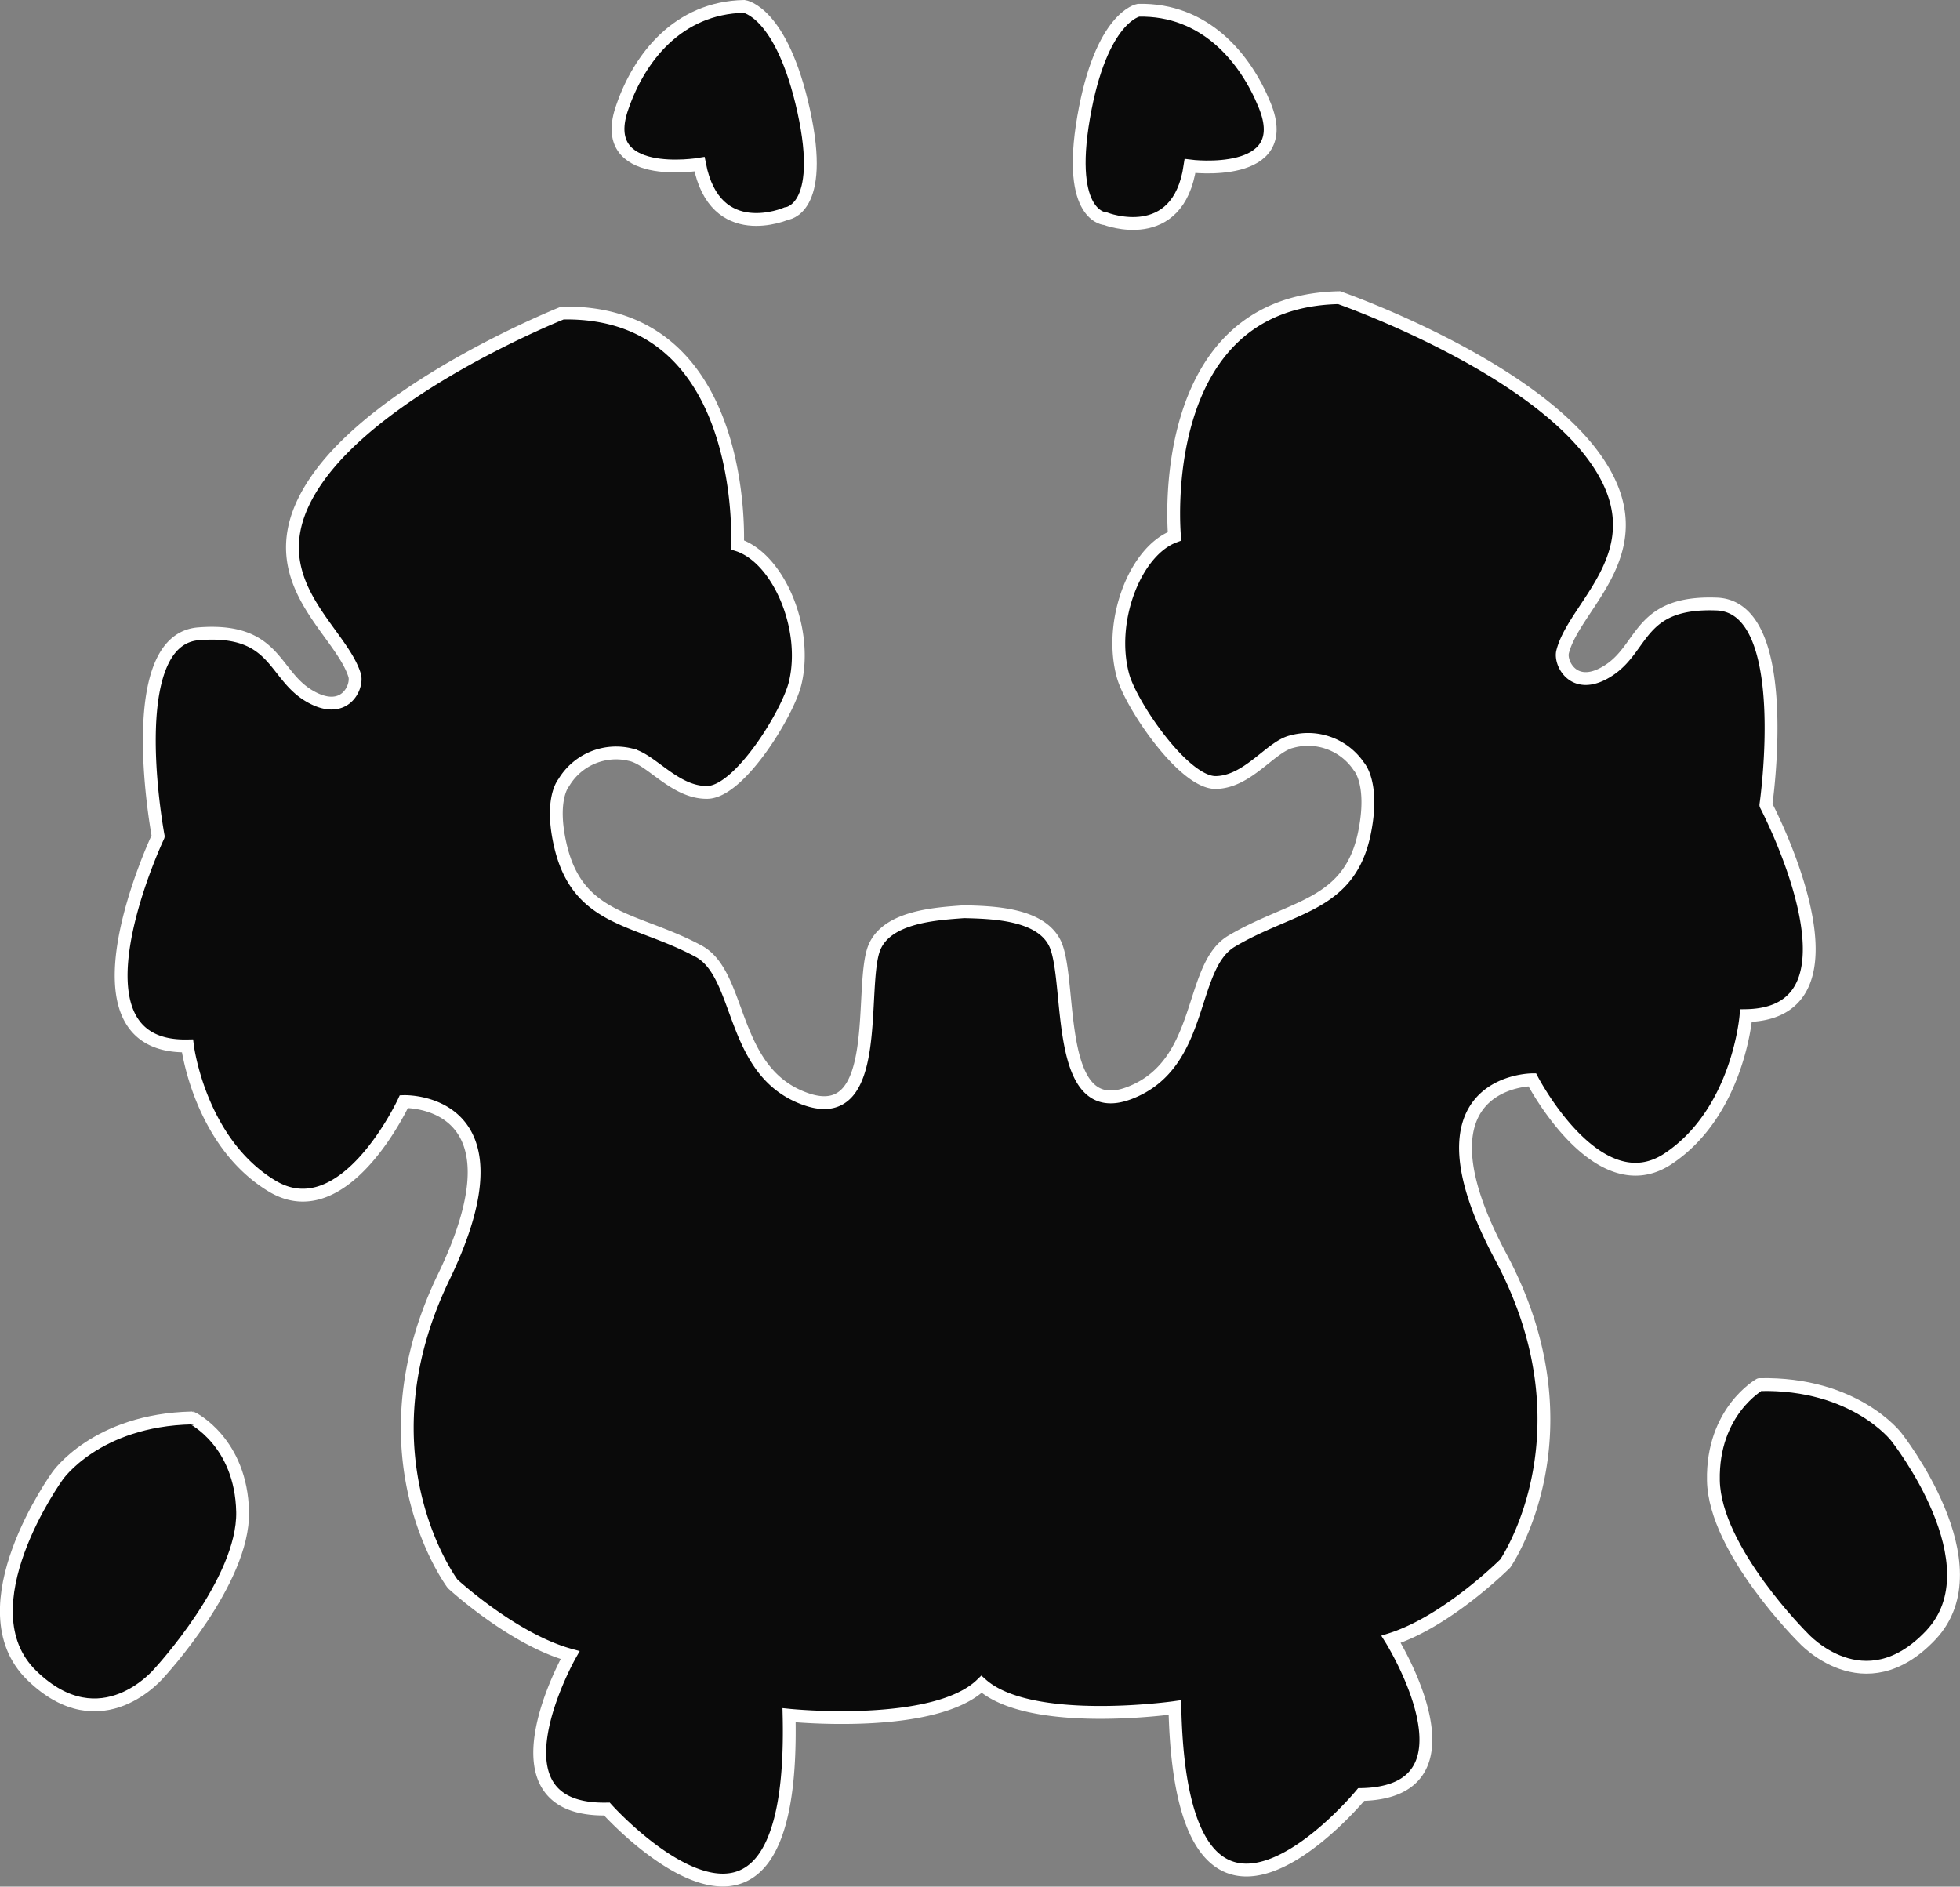 <svg xmlns="http://www.w3.org/2000/svg" viewBox="0 0 152.76 147.05"><rect x="0" y="0" width="152.76" height="147.05" fill="#808080" stroke="none"/><defs><style>.cls-1{fill:#0a0a0a;stroke:#fff;stroke-miterlimit:10;}</style></defs><g id="Layer_2" data-name="Layer 2"><g id="Layer_1-2" data-name="Layer 1"><path class="cls-1" d="M18.91,117.84c.11,5.42-6.49,12.54-6.49,12.54s-4.51,5.49-9.94.21,2-15.55,2-15.55,3-4.36,10.48-4.52C15,110.52,18.8,112.41,18.91,117.84Z"/><path class="cls-1" d="M133.54,115.4c.11,5.43,7,12.26,7,12.26s4.74,5.29,9.94-.21S147.8,112,147.8,112s-3.22-4.24-10.66-4.08C137.14,107.92,133.43,110,133.54,115.4Z"/><path class="cls-1" d="M136.08,79.16s-.58,7.52-6.08,11.16-10.58-6.16-10.58-6.16-9.83,0-2.46,13.78.36,23.92.36,23.92-4.5,4.51-8.9,5.91c0,0,7.44,11.91-2.33,12.1,0,0-14,17-14.52-6.78,0,0-11.23,1.61-15.07-1.81-3.68,3.57-15,2.41-15,2.41C62.05,157.43,47.3,141,47.3,141c-9.77.19-2.87-12-2.87-12-4.45-1.22-9.15-5.55-9.15-5.55s-7.47-9.89-.7-23.91-3.1-13.68-3.1-13.68-4.62,10-10.28,6.58-6.59-10.92-6.59-10.92c-10.1.2-2.28-16.34-2.28-16.34S9.44,49.88,15.47,49.4s5.78,3.12,8.58,4.81,3.85-.68,3.59-1.57c-1.14-3.72-8.1-7.74-3-15.19S43.83,24.4,43.83,24.4c14.55-.29,13.65,18.07,13.65,18.07,3.15,1,5.52,6.46,4.5,10.75-.54,2.31-4.32,8.49-6.84,8.54s-4.37-2.59-6-2.94A4.75,4.75,0,0,0,43.94,61S42.81,62.28,43.7,66c1.4,5.82,5.93,5.54,10.75,8.14,3.43,1.86,2.42,9.52,8.43,11.55s4.06-8.82,5.26-11.82c1-2.46,4.9-2.65,7-2.81h0c2.11.06,6,.11,7.11,2.53,1.33,3-.12,13.86,5.78,11.6S92.61,75.34,96,73.35c4.7-2.79,9.24-2.69,10.37-8.56.74-3.77-.46-5.05-.46-5.05a4.78,4.78,0,0,0-5.26-1.93c-1.63.4-3.39,3.13-5.88,3.18s-6.58-6-7.23-8.27c-1.2-4.25.92-9.78,4-10.92,0,0-1.73-18.31,12.83-18.6,0,0,14.38,5,19.78,12.28S122.75,47,121.79,50.8c-.24.89.92,3.23,3.64,1.42s2.3-5.37,8.37-5.14,3.83,15.66,3.83,15.66S146.18,79,136.08,79.16Z"/><path class="cls-1" d="M58,.5s2.93.38,4.64,8.15-1.36,8-1.36,8-5.55,2.41-6.76-3.85c0,0-8.12,1.37-6-4.5C49.83,4.52,52.83.6,58,.5Z"/><path class="cls-1" d="M88.73.8s-2.91.49-4.27,8.33,1.71,7.92,1.71,7.92,5.65,2.19,6.58-4.11c0,0,8.18,1.05,5.82-4.73C97.06,4.49,93.89.69,88.73.8Z"/></g></g></svg>